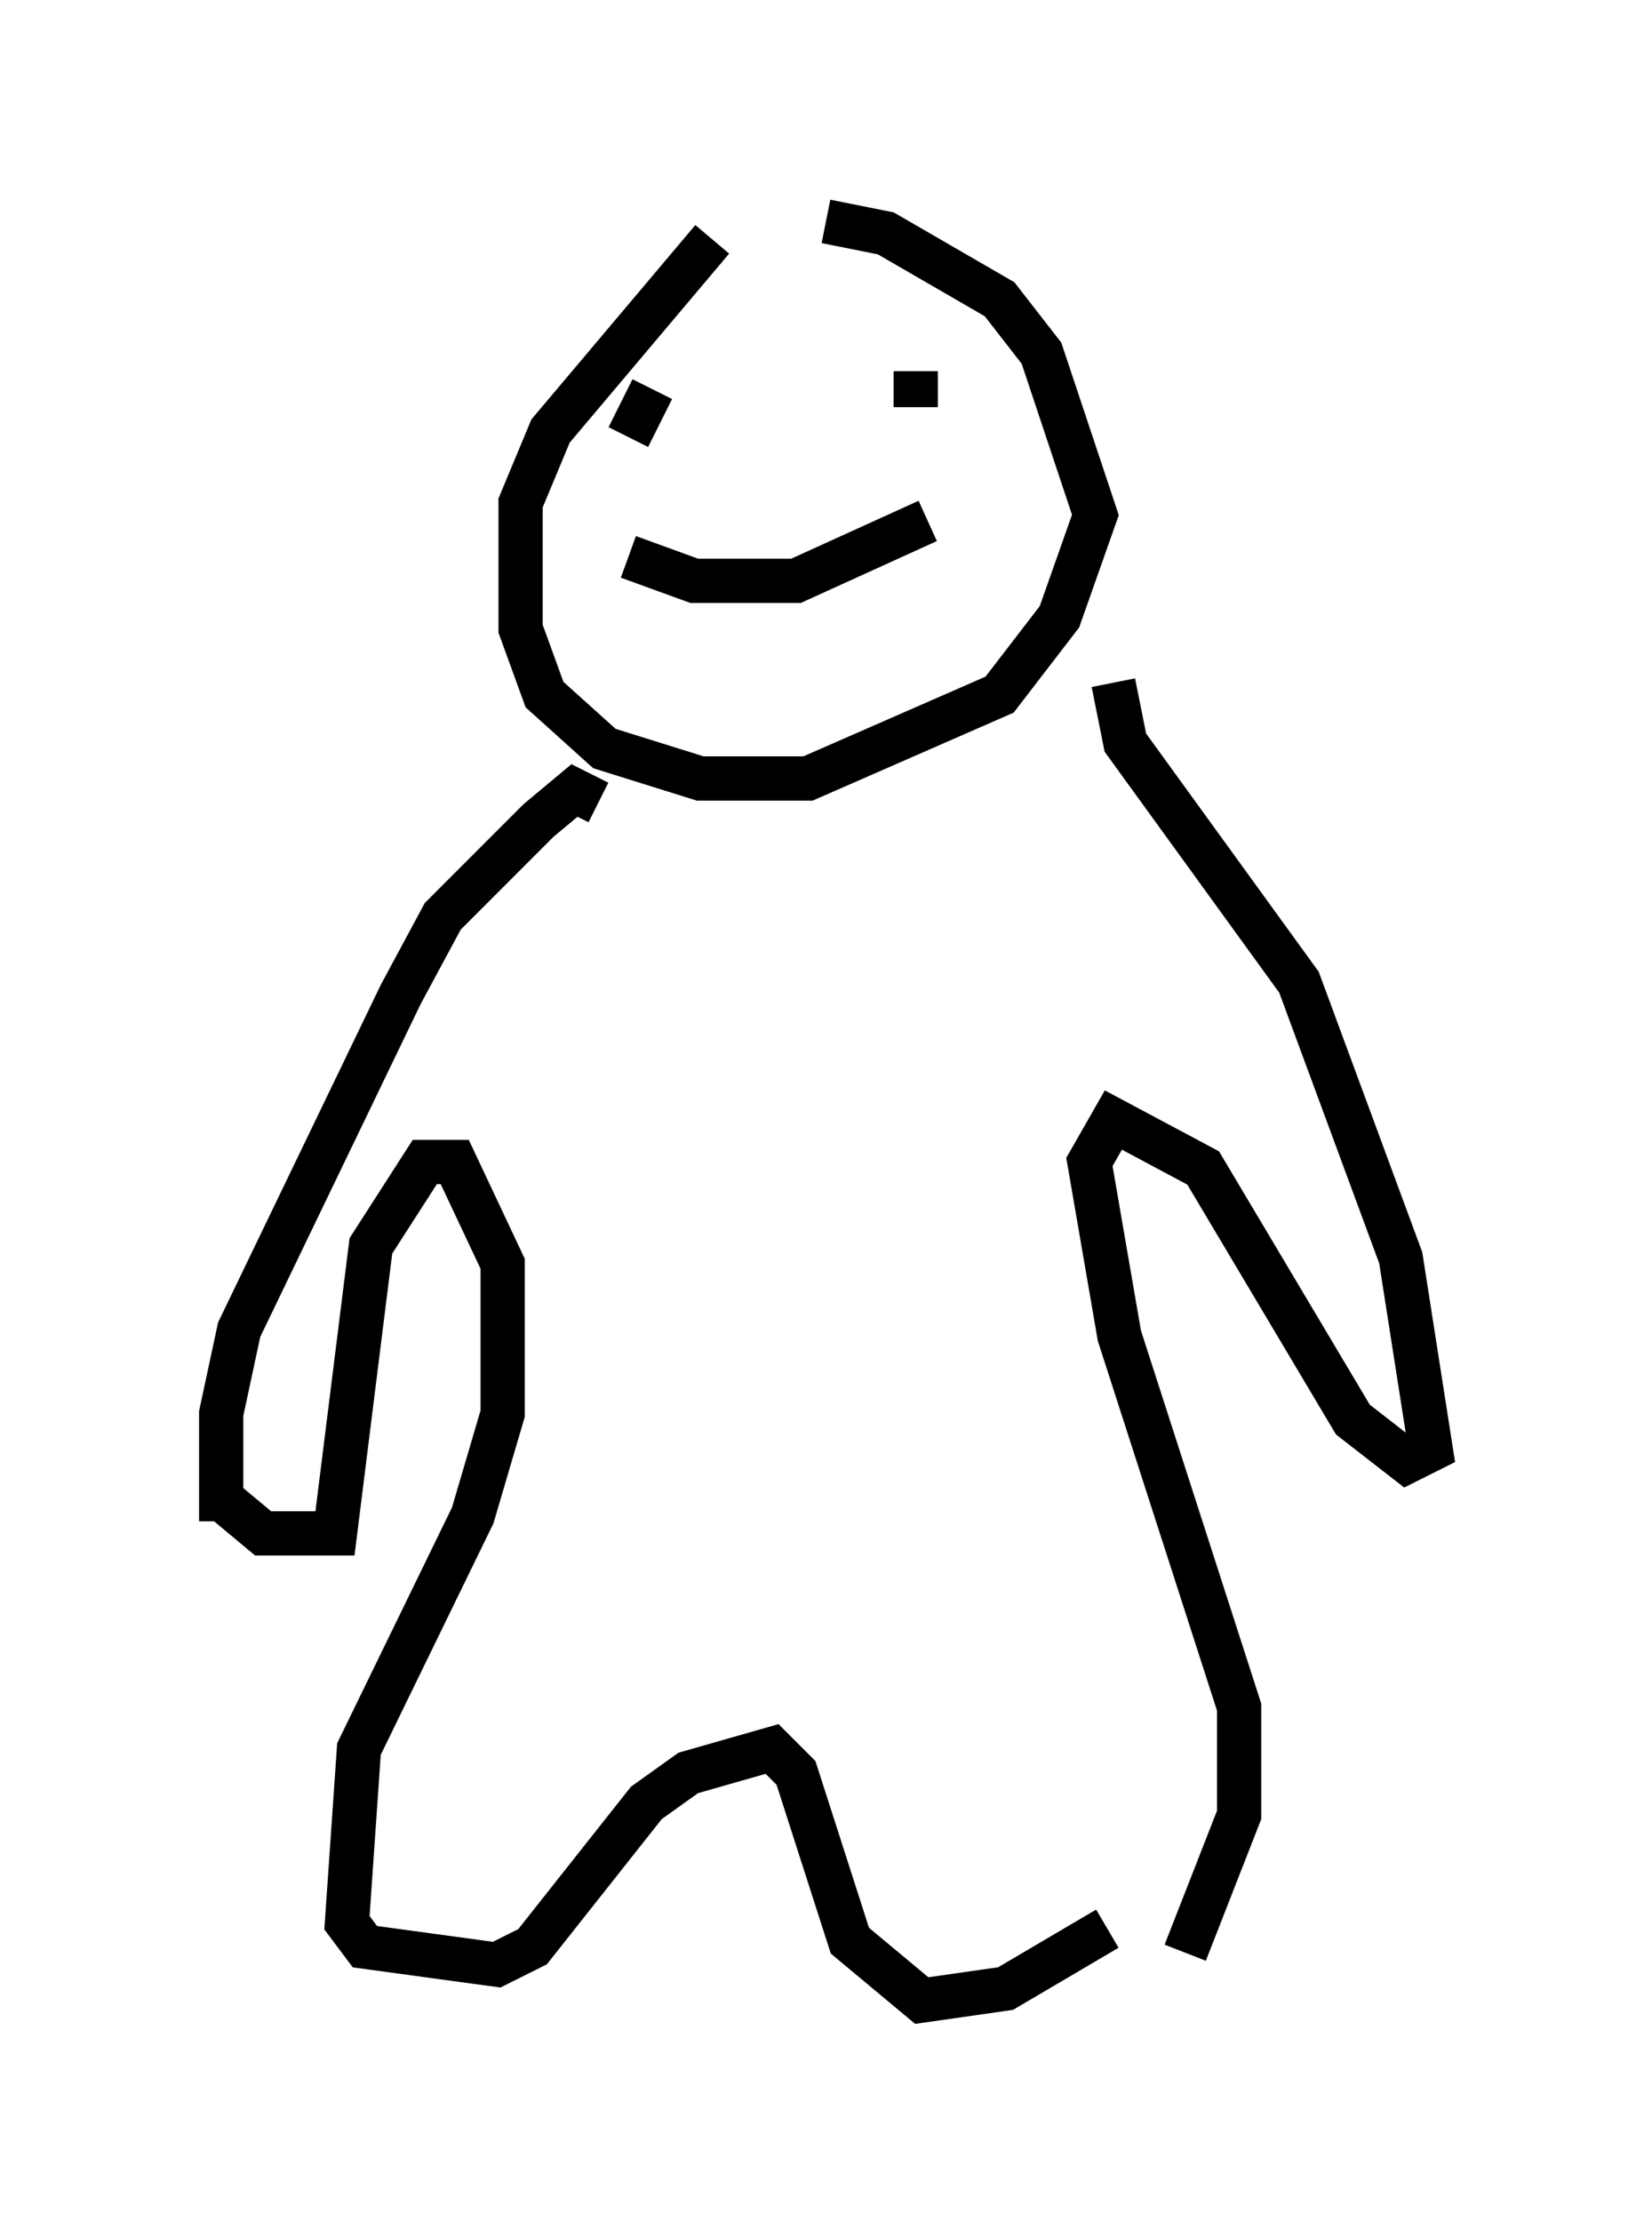 <?xml version="1.0" encoding="utf-8" ?>
<svg baseProfile="full" height="50.189" version="1.1" width="37.334" xmlns="http://www.w3.org/2000/svg" xmlns:ev="http://www.w3.org/2001/xml-events" xmlns:xlink="http://www.w3.org/1999/xlink"><defs /><rect fill="white" height="50.189" width="37.334" x="0" y="0" /><path d="M16.773, 5.406 m-0.677, 0.0 l-3.654, 4.33 -0.677, 1.624 l0.0, 2.842 0.541, 1.488 l1.353, 1.218 2.165, 0.677 l2.436, 0.0 4.33, -1.894 l1.353, -1.759 0.812, -2.3 l-1.218, -3.654 -0.947, -1.218 l-2.571, -1.488 -1.353, -0.271 m-4.465, 7.578 l1.488, 0.541 2.3, 0.0 l2.977, -1.353 m-7.442, 6.36 l-0.541, -0.271 -0.812, 0.677 l-2.165, 2.165 -0.947, 1.759 l-3.654, 7.578 -0.406, 1.894 l0.0, 2.436 m20.162, -18.944 l0.271, 1.353 3.924, 5.413 l2.3, 6.225 0.677, 4.33 l-0.541, 0.271 -1.218, -0.947 l-3.383, -5.683 -2.03, -1.083 l-0.541, 0.947 0.677, 3.924 l2.706, 8.39 0.0, 2.436 l-1.218, 3.112 m-21.651, -10.149 l0.812, 0.677 1.624, 0.0 l0.812, -6.495 1.218, -1.894 l0.677, 0.0 1.083, 2.3 l0.0, 3.383 -0.677, 2.3 l-2.571, 5.277 -0.271, 3.924 l0.406, 0.541 2.977, 0.406 l0.812, -0.406 2.571, -3.248 l0.947, -0.677 1.894, -0.541 l0.541, 0.541 1.218, 3.789 l1.624, 1.353 1.894, -0.271 l2.3, -1.353 m-10.284, -34.776 l-0.541, 1.083 m6.495, -1.488 l0.0, 0.812 " fill="none" stroke="black" stroke-width="1" /></svg>